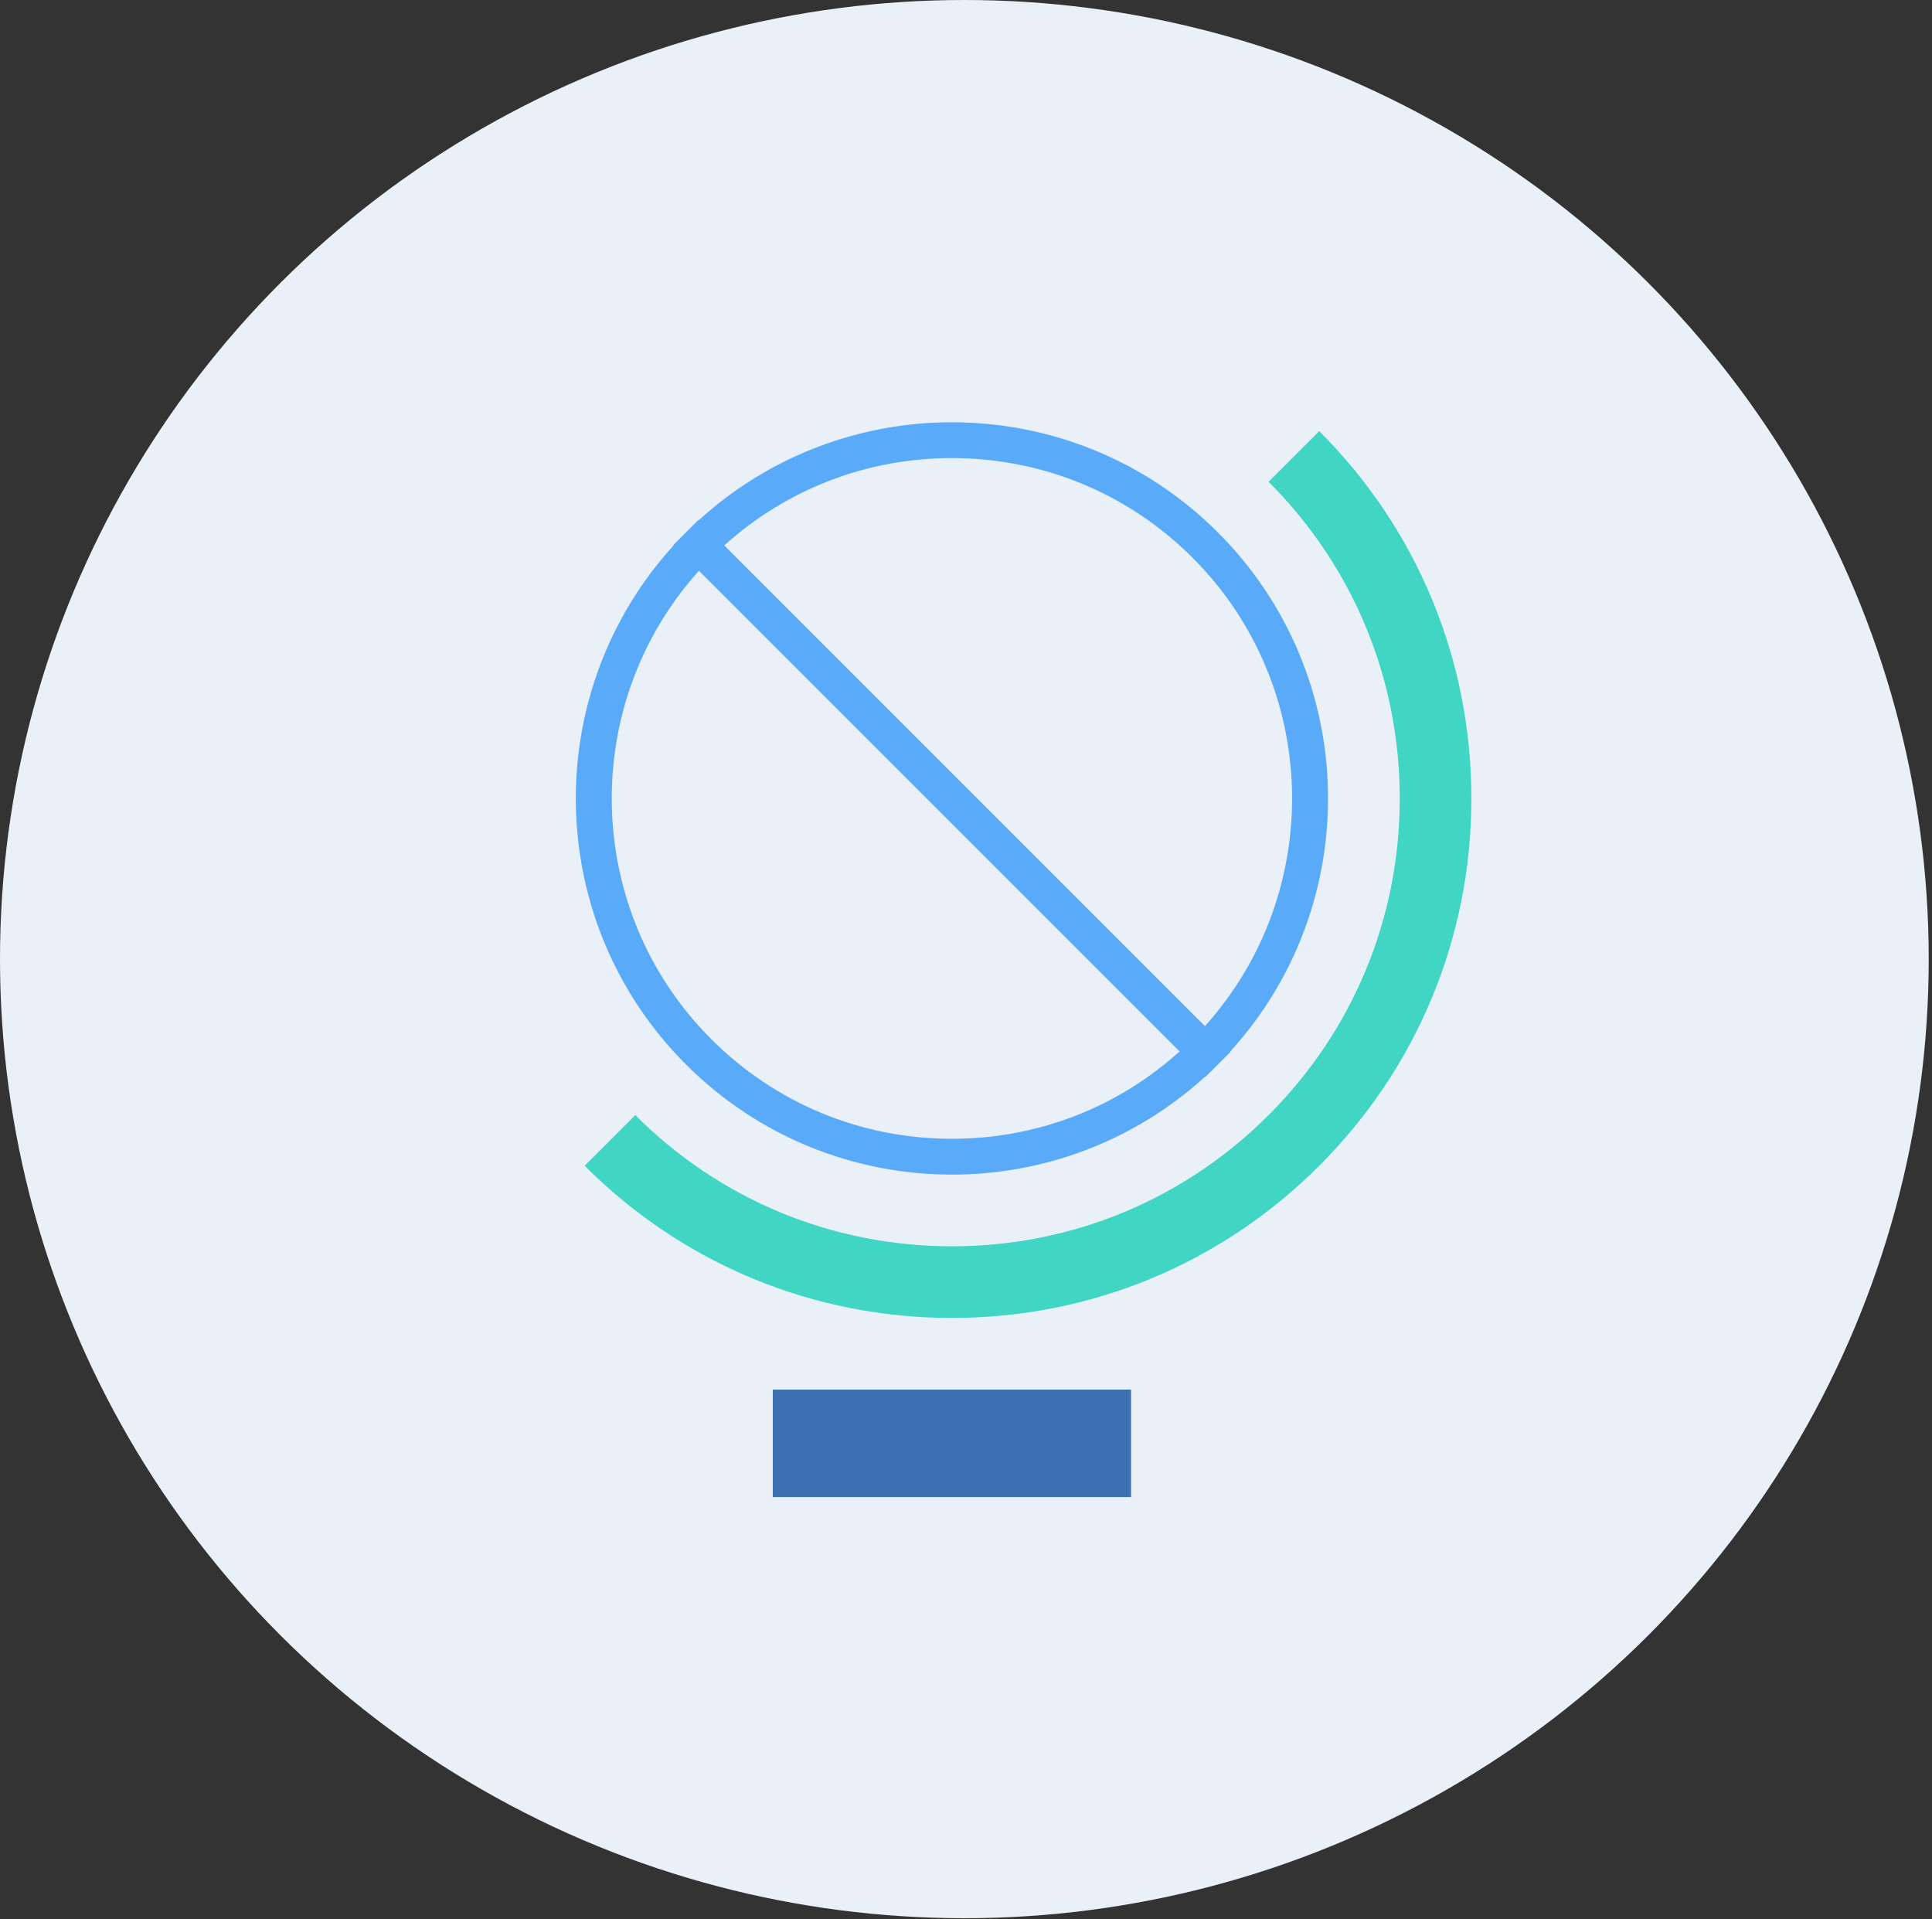 <?xml version="1.0" encoding="UTF-8"?>
<svg viewBox="0 0 151 150" version="1.1" xmlns="http://www.w3.org/2000/svg" xmlns:xlink="http://www.w3.org/1999/xlink">
    <rect x="0" y="0" width="151" height="150" fill="#333333" stroke="none"/>
    <title>globe</title>
    <g stroke="none" stroke-width="1" fill="none" fill-rule="evenodd">
        <g transform="translate(-645, -477)">
            <g transform="translate(645, 477)">
                <g fill="#EAF0F8">
                    <ellipse cx="75.372" cy="74.956" rx="75.372" ry="74.956"></ellipse>
                </g>
                <g transform="translate(45, 33)">
                    <rect fill="#3D70B2" x="15.4" y="75.6" width="28" height="8.4"></rect>
                    <path d="M8.611,50.189 C14.35,55.929 21.875,58.799 29.4,58.799 C36.49,58.799 43.578,56.248 49.175,51.155 L49.2,51.179 L51.179,49.2 L51.155,49.175 C61.656,37.638 61.336,19.759 50.189,8.611 C44.449,2.871 36.924,0.001 29.399,0.001 C22.31,0.001 15.222,2.551 9.625,7.645 L9.601,7.621 L7.621,9.601 L7.646,9.625 C-2.856,21.162 -2.536,39.042 8.611,50.189 L8.611,50.189 Z M29.399,2.801 C36.505,2.801 43.185,5.567 48.21,10.59 C58.248,20.631 58.569,36.765 49.173,47.193 L11.607,9.627 C16.498,5.216 22.763,2.801 29.399,2.801 L29.399,2.801 Z M47.193,49.173 C42.302,53.584 36.037,55.999 29.4,55.999 C22.294,55.999 15.614,53.233 10.59,48.21 C0.551,38.17 0.231,22.037 9.627,11.607 L47.193,49.173 L47.193,49.173 Z" id="Shape" fill="#5AAAFA"></path>
                    <path d="M58.108,0.692 L54.149,4.651 C60.759,11.261 64.4,20.05 64.4,29.4 C64.4,38.75 60.759,47.539 54.148,54.148 C47.541,60.759 38.751,64.4 29.4,64.4 C20.049,64.4 11.259,60.759 4.652,54.148 L0.692,58.108 C8.357,65.777 18.553,70 29.4,70 C40.247,70 50.443,65.777 58.108,58.108 C65.777,50.442 70,40.246 70,29.4 C70,18.554 65.777,8.358 58.108,0.692 L58.108,0.692 Z" id="Shape" fill="#41D6C3"></path>
                </g>
            </g>
        </g>
    </g>
</svg>
